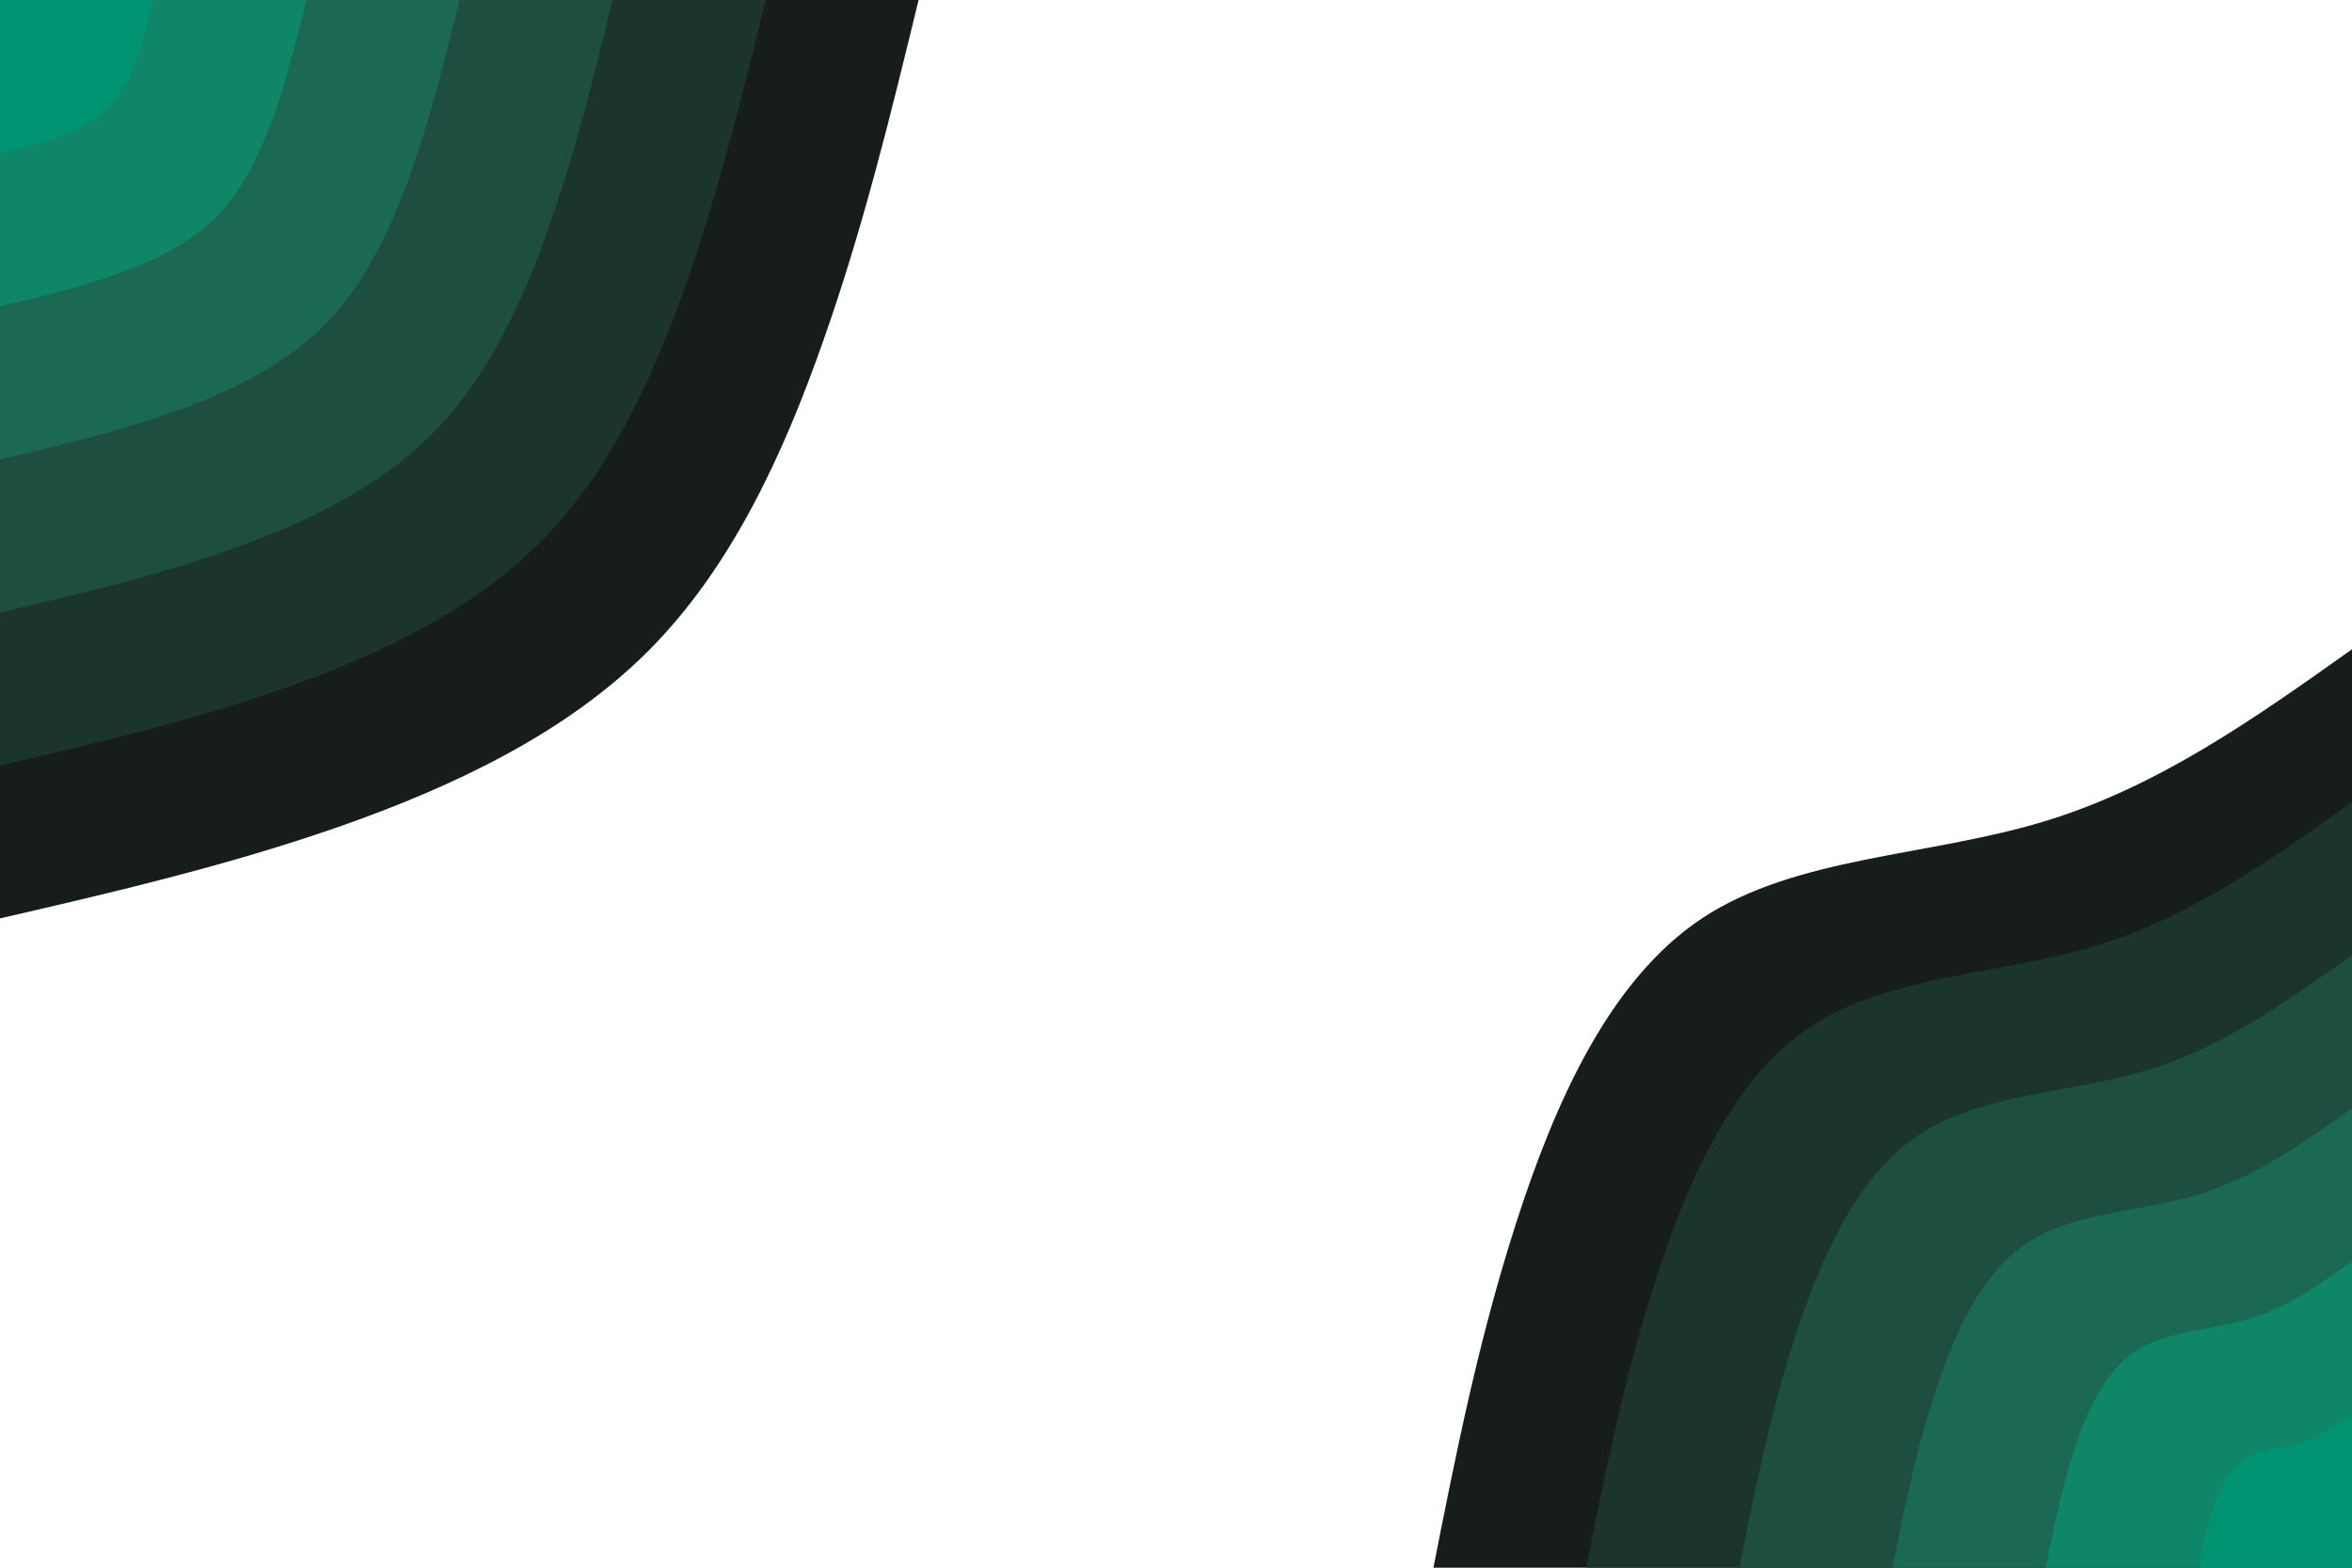 <svg className="hero-back" id="visual" viewBox="0 0 900 600" xmlns="http://www.w3.org/2000/svg" xmlns:xlink="http://www.w3.org/1999/xlink" version="1.1"><rect x="0" y="0" fill="#111111"></rect><defs><linearGradient id="grad1_0" x1="33.3%" y1="100%" x2="100%" y2="0%"><stop offset="20%" stop-color="#009473" stop-opacity="1"></stop><stop offset="80%" stop-color="#009473" stop-opacity="1"></stop></linearGradient></defs><defs><linearGradient id="grad1_1" x1="33.3%" y1="100%" x2="100%" y2="0%"><stop offset="20%" stop-color="#009473" stop-opacity="1"></stop><stop offset="80%" stop-color="#17775e" stop-opacity="1"></stop></linearGradient></defs><defs><linearGradient id="grad1_2" x1="33.3%" y1="100%" x2="100%" y2="0%"><stop offset="20%" stop-color="#1d5c49" stop-opacity="1"></stop><stop offset="80%" stop-color="#17775e" stop-opacity="1"></stop></linearGradient></defs><defs><linearGradient id="grad1_3" x1="33.3%" y1="100%" x2="100%" y2="0%"><stop offset="20%" stop-color="#1d5c49" stop-opacity="1"></stop><stop offset="80%" stop-color="#1d4236" stop-opacity="1"></stop></linearGradient></defs><defs><linearGradient id="grad1_4" x1="33.3%" y1="100%" x2="100%" y2="0%"><stop offset="20%" stop-color="#192923" stop-opacity="1"></stop><stop offset="80%" stop-color="#1d4236" stop-opacity="1"></stop></linearGradient></defs><defs><linearGradient id="grad1_5" x1="33.3%" y1="100%" x2="100%" y2="0%"><stop offset="20%" stop-color="#192923" stop-opacity="1"></stop><stop offset="80%" stop-color="#111111" stop-opacity="1"></stop></linearGradient></defs><defs><linearGradient id="grad2_0" x1="0%" y1="100%" x2="66.7%" y2="0%"><stop offset="20%" stop-color="#009473" stop-opacity="1"></stop><stop offset="80%" stop-color="#009473" stop-opacity="1"></stop></linearGradient></defs><defs><linearGradient id="grad2_1" x1="0%" y1="100%" x2="66.7%" y2="0%"><stop offset="20%" stop-color="#17775e" stop-opacity="1"></stop><stop offset="80%" stop-color="#009473" stop-opacity="1"></stop></linearGradient></defs><defs><linearGradient id="grad2_2" x1="0%" y1="100%" x2="66.7%" y2="0%"><stop offset="20%" stop-color="#17775e" stop-opacity="1"></stop><stop offset="80%" stop-color="#1d5c49" stop-opacity="1"></stop></linearGradient></defs><defs><linearGradient id="grad2_3" x1="0%" y1="100%" x2="66.7%" y2="0%"><stop offset="20%" stop-color="#1d4236" stop-opacity="1"></stop><stop offset="80%" stop-color="#1d5c49" stop-opacity="1"></stop></linearGradient></defs><defs><linearGradient id="grad2_4" x1="0%" y1="100%" x2="66.7%" y2="0%"><stop offset="20%" stop-color="#1d4236" stop-opacity="1"></stop><stop offset="80%" stop-color="#192923" stop-opacity="1"></stop></linearGradient></defs><defs><linearGradient id="grad2_5" x1="0%" y1="100%" x2="66.7%" y2="0%"><stop offset="20%" stop-color="#111111" stop-opacity="1"></stop><stop offset="80%" stop-color="#192923" stop-opacity="1"></stop></linearGradient></defs><g transform="translate(900, 600)"><path d="M-351.5 0C-342.9 -43.5 -334.3 -87.1 -319.7 -132.4C-305 -177.8 -284.3 -225 -248.6 -248.6C-212.9 -272.2 -162.2 -272.2 -118.2 -285.5C-74.3 -298.7 -37.2 -325.1 0 -351.5L0 0Z" fill="#161d1a"></path><path d="M-293 0C-285.8 -36.3 -278.6 -72.5 -266.4 -110.3C-254.2 -148.1 -236.9 -187.5 -207.1 -207.1C-177.4 -226.8 -135.1 -226.9 -98.5 -237.9C-61.9 -248.9 -31 -270.9 0 -293L0 0Z" fill="#1b352c"></path><path d="M-234.4 0C-228.6 -29 -222.9 -58 -213.1 -88.3C-203.3 -118.5 -189.5 -150 -165.7 -165.7C-141.9 -181.5 -108.1 -181.5 -78.8 -190.3C-49.5 -199.1 -24.8 -216.8 0 -234.4L0 0Z" fill="#1d4e3f"></path><path d="M-175.8 0C-171.5 -21.8 -167.2 -43.5 -159.8 -66.2C-152.5 -88.9 -142.1 -112.5 -124.3 -124.3C-106.4 -136.1 -81.1 -136.1 -59.1 -142.7C-37.2 -149.4 -18.6 -162.6 0 -175.8L0 0Z" fill="#1b6953"></path><path d="M-117.2 0C-114.3 -14.5 -111.4 -29 -106.6 -44.1C-101.7 -59.3 -94.8 -75 -82.9 -82.9C-71 -90.7 -54.1 -90.7 -39.4 -95.2C-24.8 -99.6 -12.4 -108.4 0 -117.2L0 0Z" fill="#0f8668"></path><path d="M-58.6 0C-57.2 -7.3 -55.7 -14.5 -53.3 -22.1C-50.8 -29.6 -47.4 -37.5 -41.4 -41.4C-35.5 -45.4 -27 -45.4 -19.7 -47.6C-12.4 -49.8 -6.2 -54.2 0 -58.6L0 0Z" fill="#009473"></path></g><g transform="translate(0, 0)"><path d="M351.5 0C340.9 43.6 330.3 87.2 315 130.5C299.8 173.8 280 216.9 248.6 248.6C217.2 280.3 174.2 300.7 130.9 316C87.5 331.2 43.8 341.4 0 351.5L0 0Z" fill="#161d1a"></path><path d="M293 0C284.1 36.3 275.2 72.6 262.5 108.7C249.8 144.8 233.3 180.7 207.1 207.1C181 233.6 145.2 250.6 109.1 263.3C72.9 276 36.5 284.5 0 293L0 0Z" fill="#1b352c"></path><path d="M234.4 0C227.3 29.1 220.2 58.1 210 87C199.9 115.9 186.6 144.6 165.7 165.7C144.8 186.9 116.2 200.5 87.3 210.6C58.3 220.8 29.2 227.6 0 234.4L0 0Z" fill="#1d4e3f"></path><path d="M175.8 0C170.5 21.8 165.1 43.6 157.5 65.2C149.9 86.9 140 108.4 124.3 124.3C108.6 140.1 87.1 150.3 65.4 158C43.8 165.6 21.9 170.7 0 175.8L0 0Z" fill="#1b6953"></path><path d="M117.2 0C113.6 14.5 110.1 29.1 105 43.5C99.9 57.9 93.3 72.3 82.9 82.9C72.4 93.4 58.1 100.2 43.6 105.3C29.2 110.4 14.6 113.8 0 117.2L0 0Z" fill="#0f8668"></path><path d="M58.6 0C56.8 7.3 55 14.5 52.5 21.7C50 29 46.7 36.1 41.4 41.4C36.2 46.7 29 50.1 21.8 52.7C14.6 55.2 7.3 56.9 0 58.6L0 0Z" fill="#009473"></path></g></svg>